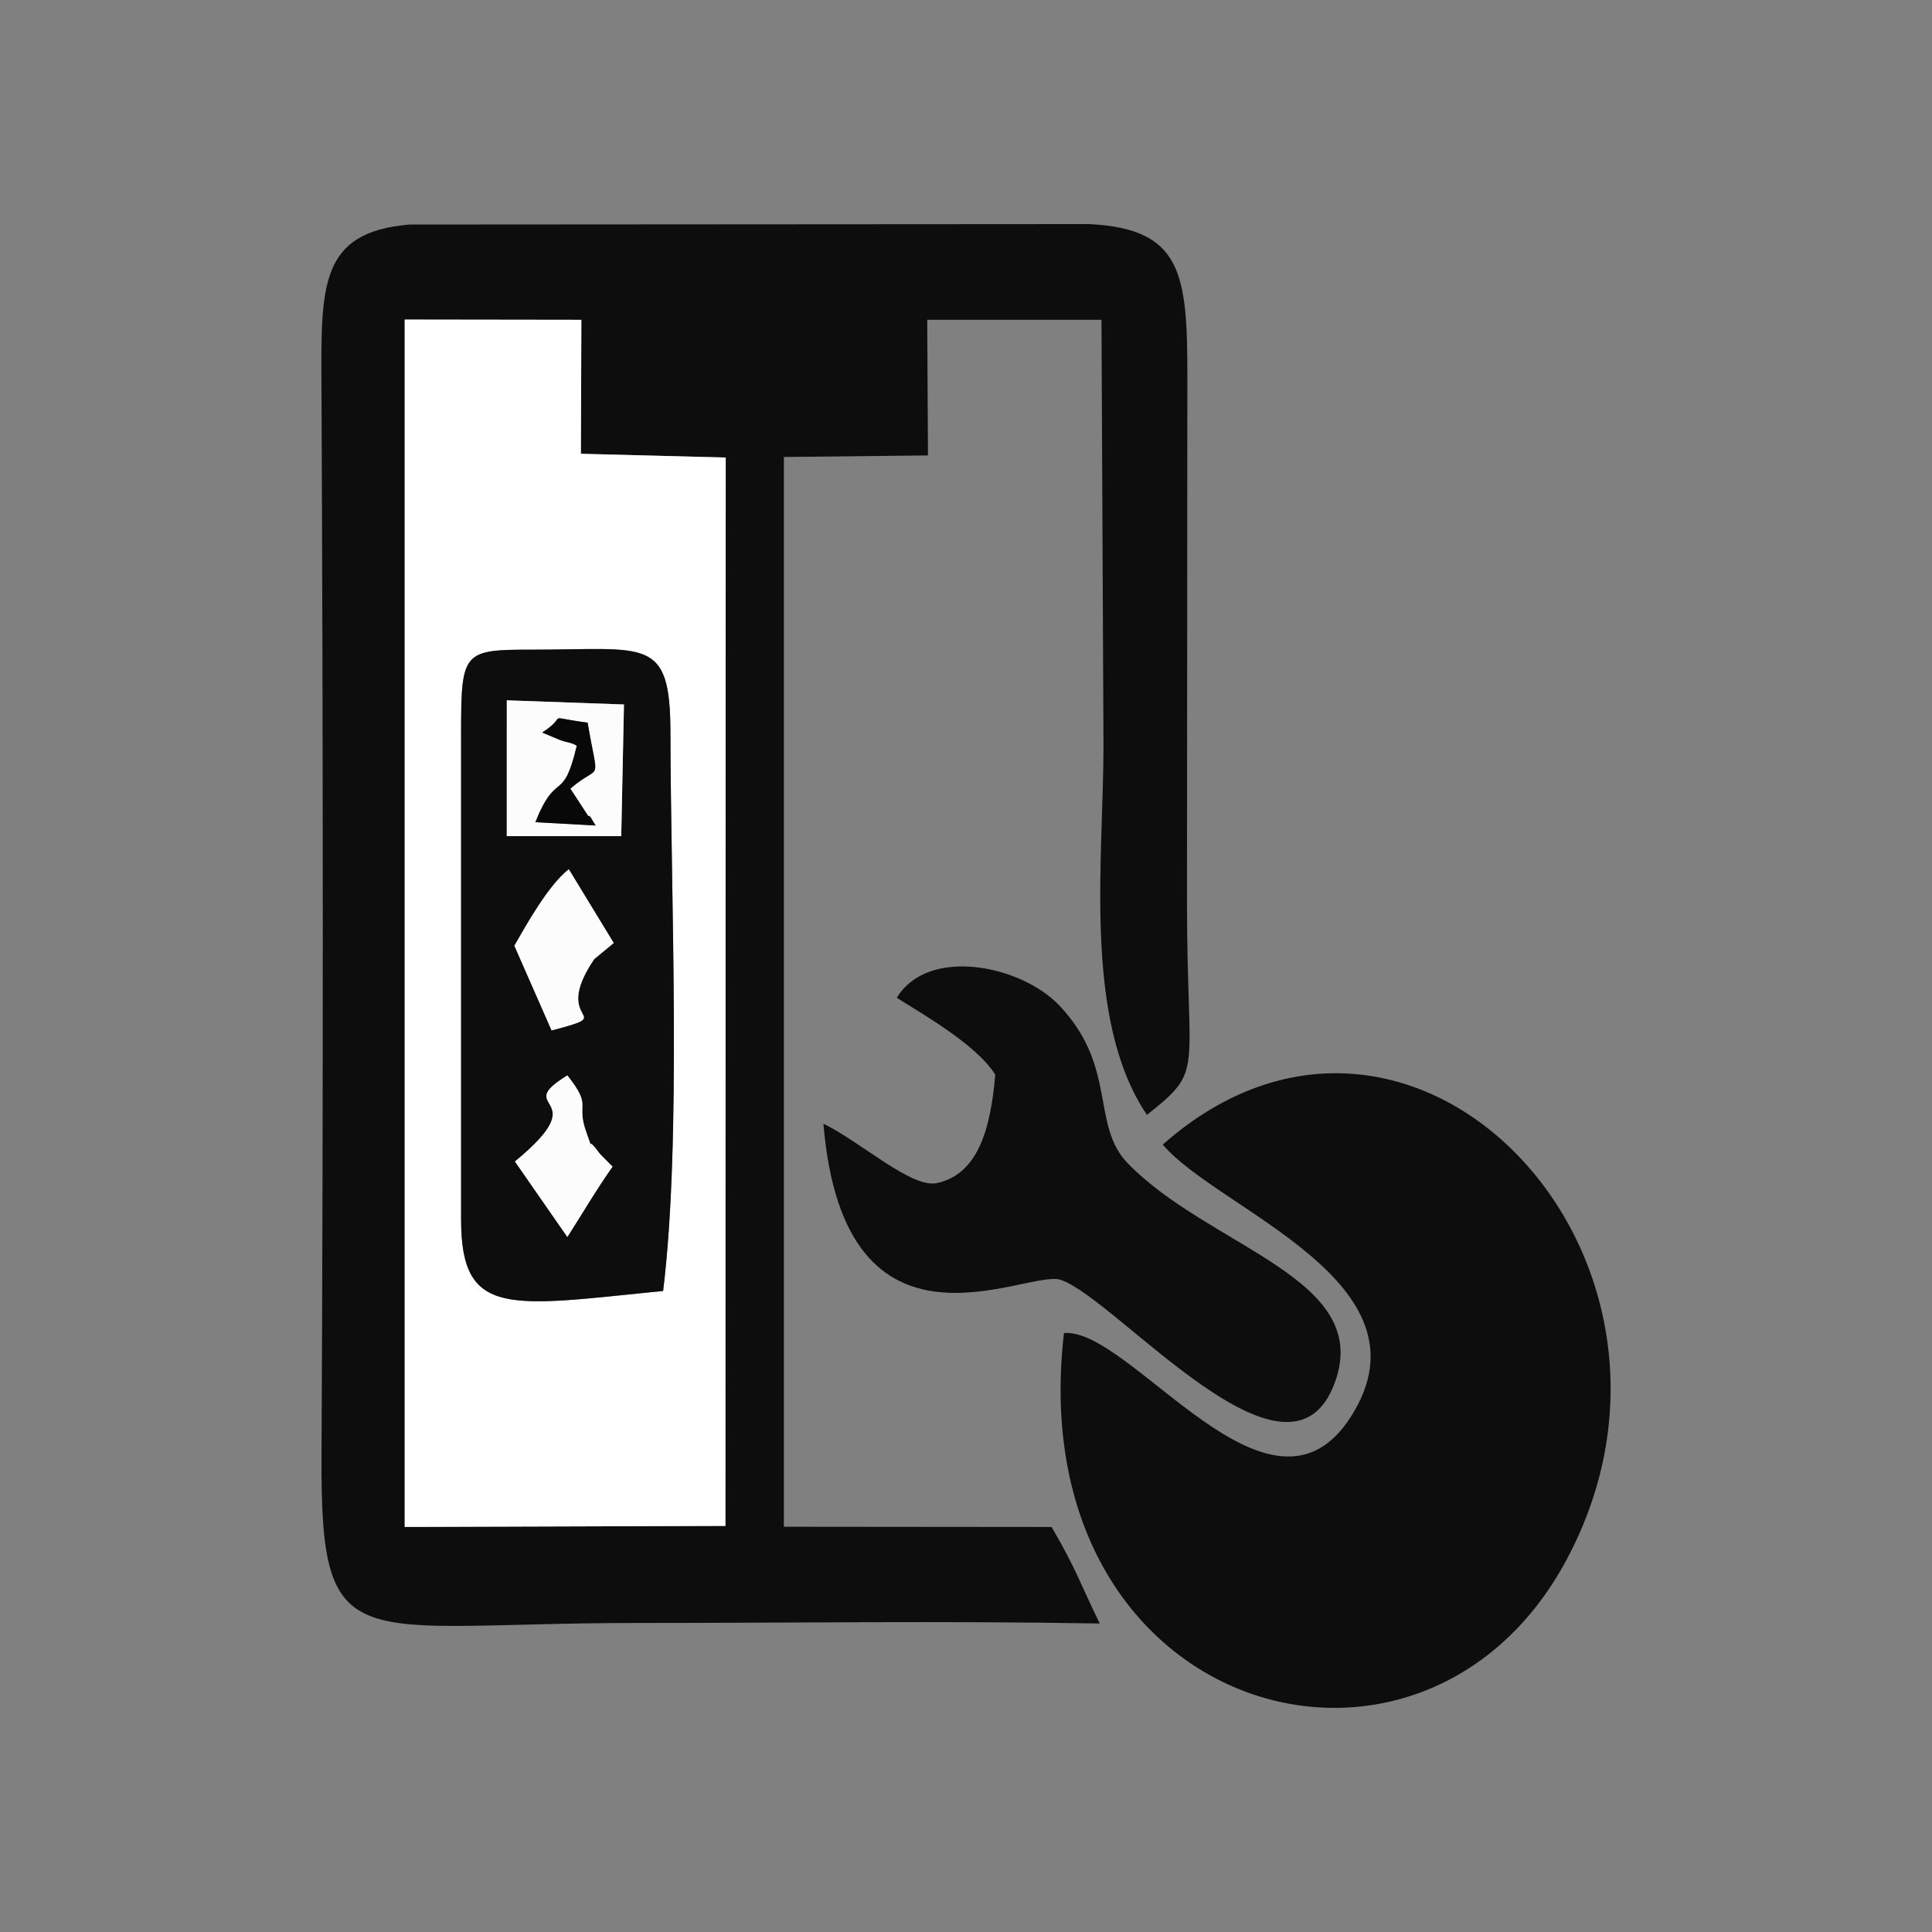 <?xml version="1.0" encoding="UTF-8"?>
<!DOCTYPE svg PUBLIC "-//W3C//DTD SVG 1.0//EN" "http://www.w3.org/TR/2001/REC-SVG-20010904/DTD/svg10.dtd">
<!-- Creator: CorelDRAW 2021 (64-Bit) -->
<svg xmlns="http://www.w3.org/2000/svg" xml:space="preserve" width="874px" height="874px" version="1.0" style="shape-rendering:geometricPrecision; text-rendering:geometricPrecision; image-rendering:optimizeQuality; fill-rule:evenodd; clip-rule:evenodd"
viewBox="0 0 874 874"
 xmlns:xlink="http://www.w3.org/1999/xlink"
 xmlns:xodm="http://www.corel.com/coreldraw/odm/2003">
 <rect x="0" y="0" width="874" height="874" fill="#808080" stroke="none"/>
 <defs>
  <style type="text/css">
   <![CDATA[
    .fil3 {fill:#080808}
    .fil0 {fill:#0D0D0D}
    .fil2 {fill:#FCFCFC}
    .fil1 {fill:white}
   ]]>
  </style>
 </defs>
 <g id="Layer_x0020_1">
  <g id="_2263221105328">
   <path class="fil0" d="M183.08 144.57l79.92 0.11 -0.22 60.6 65.52 1.7 -0.13 483.31 -145.09 0.47 0 -546.19zm314.43 589.88c-8.65,-17.63 -10.46,-24.29 -21.79,-43.67l-121.11 -0.11 0 -483.94 65.19 -0.7 -0.34 -61.36 78.83 0 0.91 192.67c0,51.38 -9.46,124.06 19.66,167.01 26.11,-20.75 18.15,-17.2 18.11,-95.6l0.17 -238.37c0.08,-47 -2.64,-66.79 -44.16,-69l-307.68 0.2c-41.17,3.45 -40.07,28.06 -39.86,74.82 0.74,160.61 0.82,321.94 0.01,482.55 -0.47,92.92 14.32,75.26 142.06,75.26 69.83,0 140.24,-1.02 210,0.24z"/>
   <path class="fil1" d="M208.59 331.38c0,-36.91 0.94,-37.49 32.64,-37.49 51.3,0 61.99,-6.11 62.06,37.49 0.11,73.1 5.11,184.5 -3.31,252.62 -69.74,6.99 -91.39,12.4 -91.39,-32.42l0 -220.2zm-25.51 359.38l145.09 -0.47 0.13 -483.31 -65.52 -1.7 0.22 -60.6 -79.92 -0.11 0 546.19z"/>
   <path class="fil0" d="M526.01 517.78c24.87,29.58 123.61,62.26 85.29,122.84 -36.54,57.78 -99.62,-40.11 -129.98,-37.59 -19.98,172.49 161.58,225.42 227.38,102.54 72.9,-136.15 -69.59,-287.64 -182.69,-187.79z"/>
   <path class="fil0" d="M265.43 512.77c4.96,13.4 -2.57,-2.52 5.99,9.28l5.67 5.72c-6.69,9.36 -14.36,22.34 -20.43,31.8l-23.7 -34.13c37.37,-30.71 -2.2,-22.99 23.7,-38.94 11.78,14.86 3.47,11.98 8.77,26.27zm-32.72 -84.95c5.62,-9.73 15.27,-27.21 24.6,-34.58l20.32 33.36 -8.83 7.28c-20.46,30.23 12.38,23.94 -19.26,32.25l-16.83 -38.31zm-3.44 -111.01l53 1.88 -1.23 59.58 -51.78 -0.02 0.01 -61.44zm-20.68 14.57l0 220.2c0,44.82 21.65,39.41 91.39,32.42 8.42,-68.12 3.42,-179.52 3.31,-252.62 -0.07,-43.6 -10.76,-37.49 -62.06,-37.49 -31.7,0 -32.64,0.58 -32.64,37.49z"/>
   <path class="fil0" d="M405.69 451.39c11.5,7.29 35.88,21.03 44.54,34.73 -2.11,25.69 -8.32,45.2 -26.39,49.08 -11.51,2.46 -34.28,-18.53 -51.34,-26.87 9.49,113.94 92.09,65.44 107.38,70.65 25.47,8.69 103.43,102.82 124,46.4 17.25,-47.29 -56.54,-60.79 -93.77,-99.2 -16.71,-17.25 -4.53,-43.72 -31.02,-71.45 -17.23,-18.04 -59.22,-26.76 -73.4,-3.34z"/>
   <path class="fil2" d="M260.93 337.34c-2.8,-1.62 -3.64,-1.17 -7.66,-2.6l-7.99 -3.36c12.77,-8.2 -0.31,-7.2 20.55,-4.47 4.95,29.27 6.33,17.66 -7.81,29.86l8.16 12.52c0.43,-1.2 2.18,2.59 3.27,4.16l-27.27 -1.5c9.69,-24.2 12.43,-7.95 18.75,-34.61zm-31.67 40.91l51.78 0.02 1.23 -59.58 -53 -1.88 -0.01 61.44z"/>
   <path class="fil2" d="M232.71 427.82l16.83 38.31c31.64,-8.31 -1.2,-2.02 19.26,-32.25l8.83 -7.28 -20.32 -33.36c-9.33,7.37 -18.98,24.85 -24.6,34.58z"/>
   <path class="fil2" d="M232.96 525.44l23.7 34.13c6.07,-9.46 13.74,-22.44 20.43,-31.8l-5.67 -5.72c-8.56,-11.8 -1.03,4.12 -5.99,-9.28 -5.3,-14.29 3.01,-11.41 -8.77,-26.27 -25.9,15.95 13.67,8.23 -23.7,38.94z"/>
   <path class="fil3" d="M245.28 331.38l7.99 3.36c4.02,1.43 4.86,0.98 7.66,2.6 -6.32,26.66 -9.06,10.41 -18.75,34.61l27.27 1.5c-1.09,-1.57 -2.84,-5.36 -3.27,-4.16l-8.16 -12.52c14.14,-12.2 12.76,-0.59 7.81,-29.86 -20.86,-2.73 -7.78,-3.73 -20.55,4.47z"/>
  </g>
 </g>
</svg>
